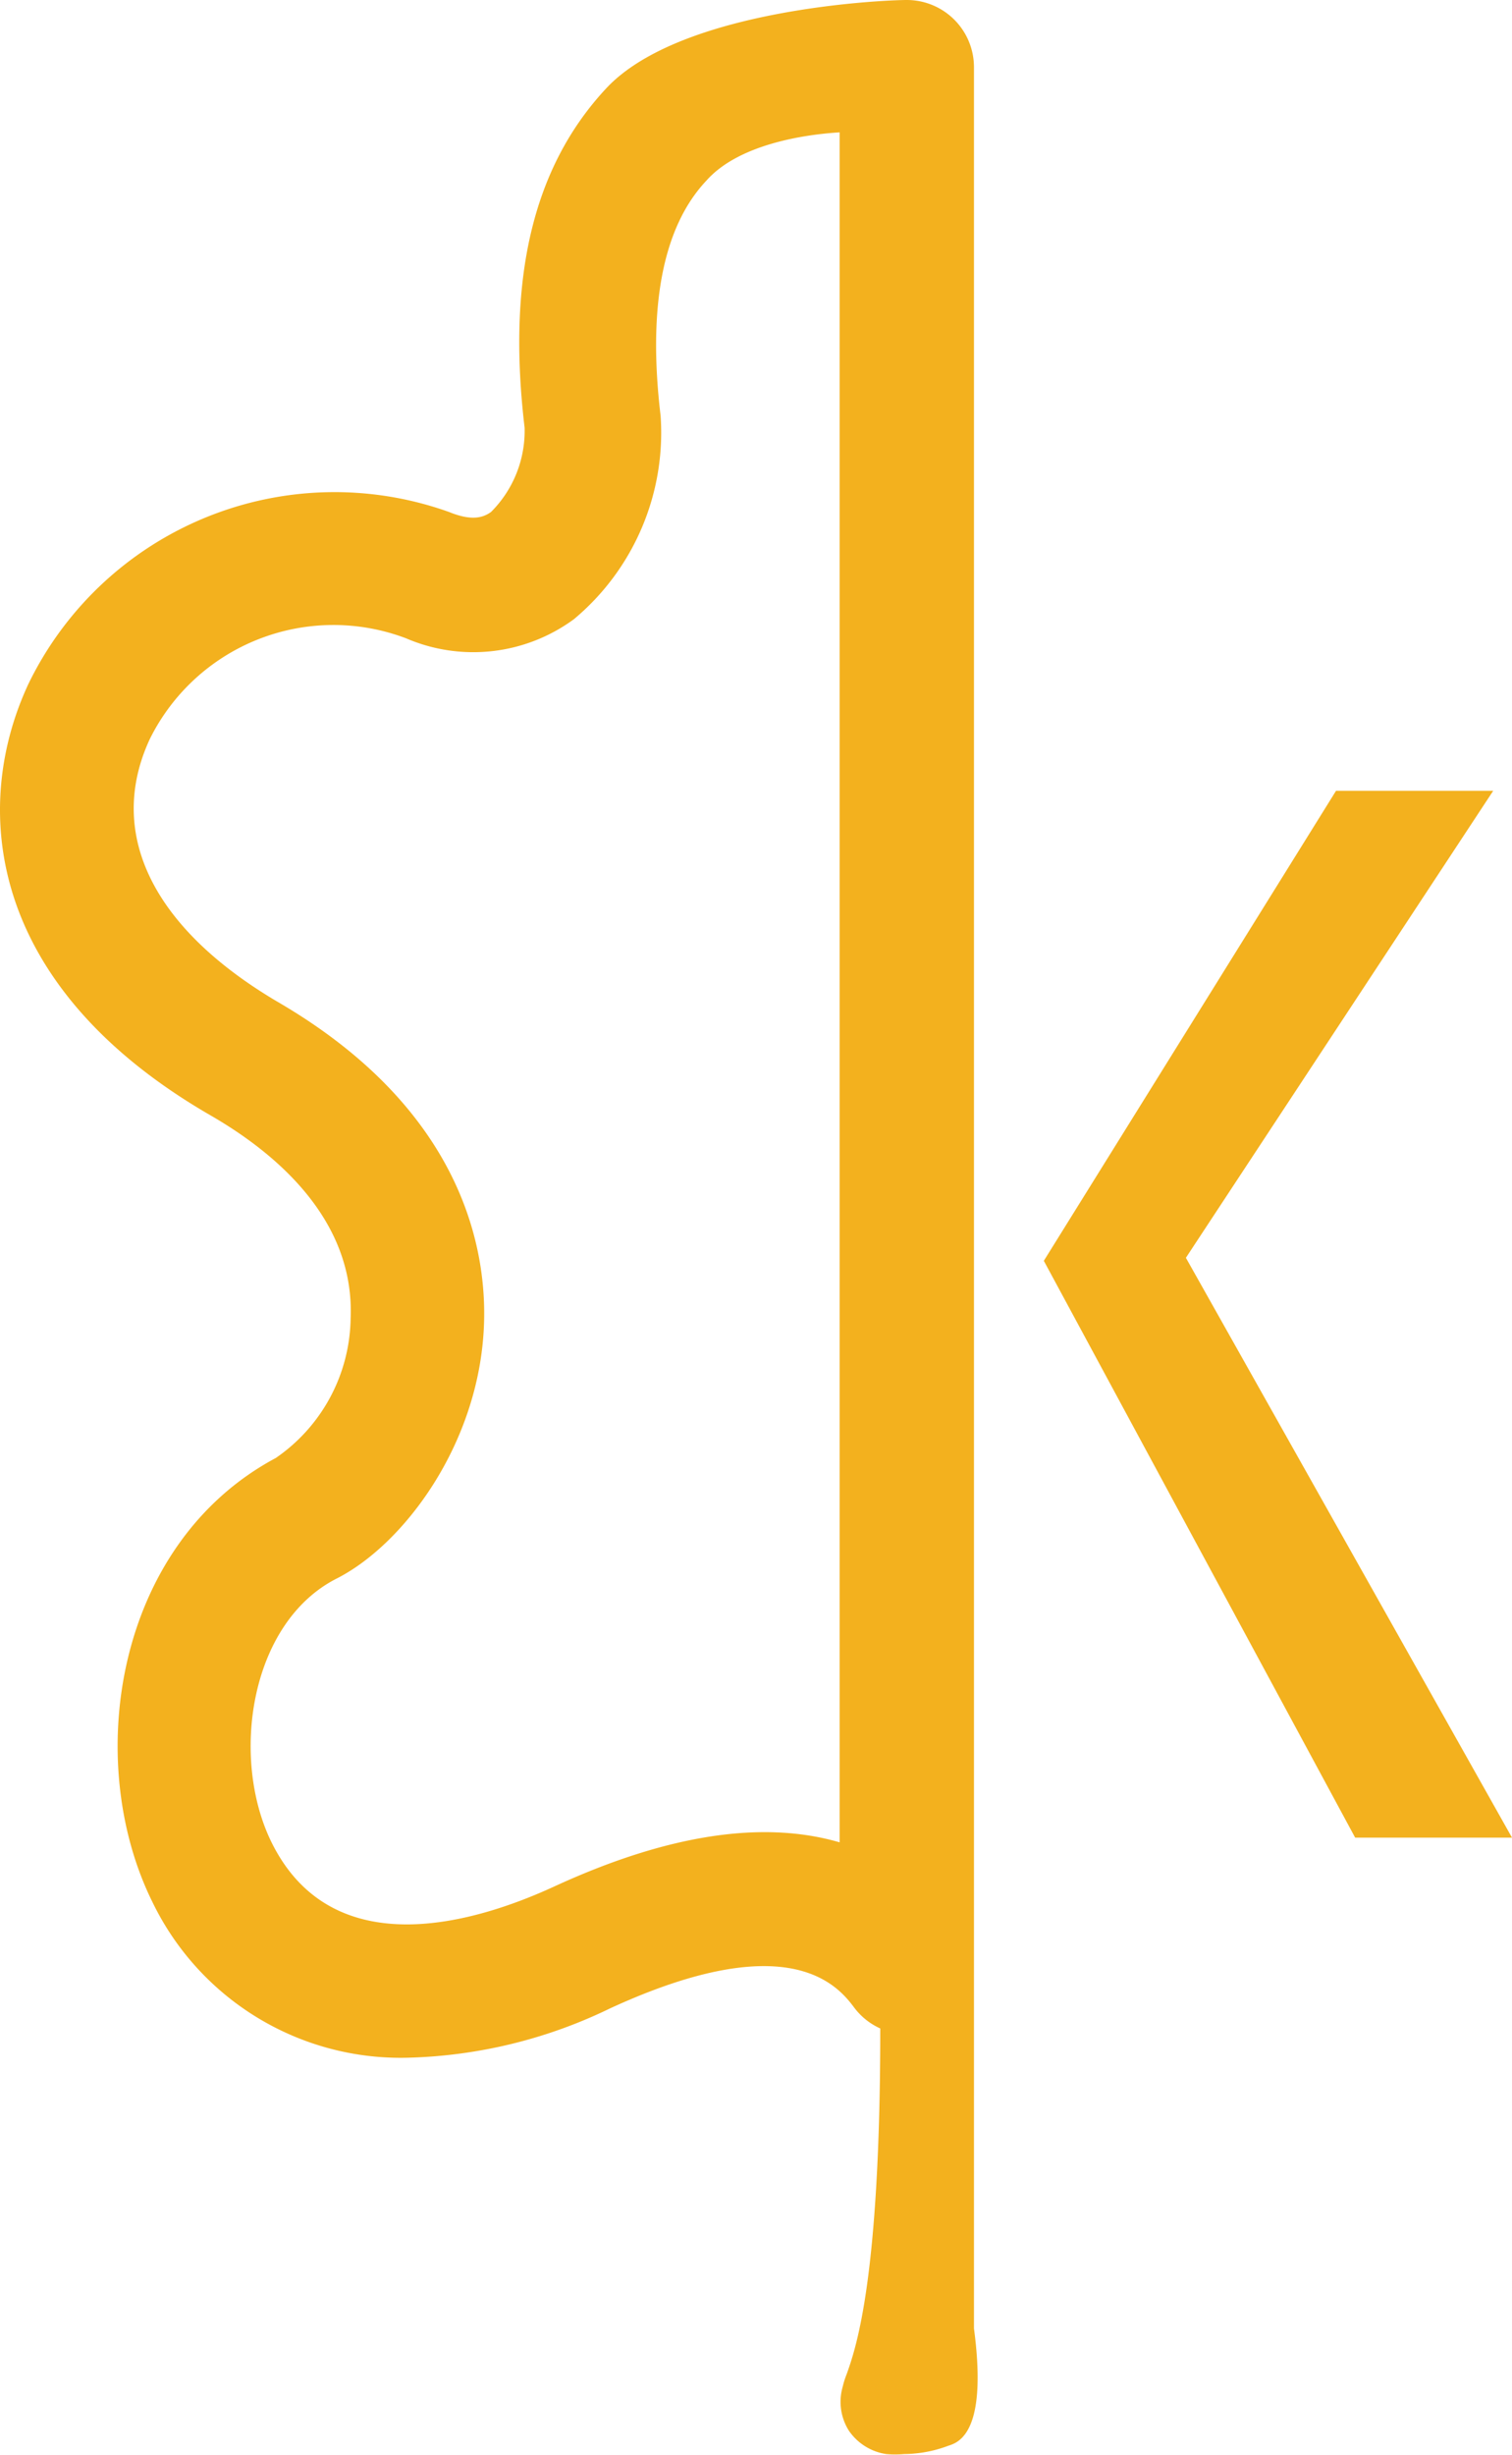 <svg xmlns="http://www.w3.org/2000/svg" viewBox="0 0 45.02 73.07"><defs><style>.cls-1{fill:#f3b11e;}</style></defs><g id="Layer_2" data-name="Layer 2"><g id="Layer_1-2" data-name="Layer 1"><path class="cls-1" d="M29,69.31V2a2,2,0,0,0-2-2c-.68,0-6.74.26-8.95,2.63s-2.95,5.71-2.43,10.1a3.41,3.41,0,0,1-1,2.51c-.21.15-.54.29-1.25,0A10.13,10.13,0,0,0,.85,20.35c-1.73,3.7-1.23,9,5.4,12.84,2,1.15,4.31,3.13,4.19,6.05A5.13,5.13,0,0,1,8.21,43.4c-4.77,2.55-5.76,9-3.67,13.22a8.21,8.21,0,0,0,7.63,4.63,14.6,14.6,0,0,0,6-1.47c5.39-2.48,6.81-.63,7.28,0a2,2,0,0,0,.76.6c0,7.44-.72,9.5-1,10.29a2.6,2.6,0,0,0-.12.38,1.61,1.61,0,0,0,.19,1.31,1.65,1.65,0,0,0,1.11.69,3.15,3.15,0,0,0,.53,0,3.84,3.84,0,0,0,1.32-.25C28.56,72.7,29.41,72.39,29,69.31ZM25,54.84c-2.3-.67-5.15-.23-8.51,1.32-2.35,1.08-6.58,2.35-8.4-1.31C6.85,52.34,7.43,48.33,10,47c2-1,4.27-4,4.41-7.55.09-2.22-.6-6.42-6.18-9.65C4.54,27.61,3.16,24.8,4.46,22a6.1,6.1,0,0,1,7.63-3,5.06,5.06,0,0,0,5-.57,7.23,7.23,0,0,0,2.58-6.05c-.39-3.26.07-5.63,1.36-7C22,4.28,24,4,25,3.94l0,50.88Z"/><polygon class="cls-1" points="35.31 37.44 44.46 23.54 39.78 23.54 31.08 37.53 40.35 54.7 45.02 54.7 35.31 37.44"/></g></g></svg>